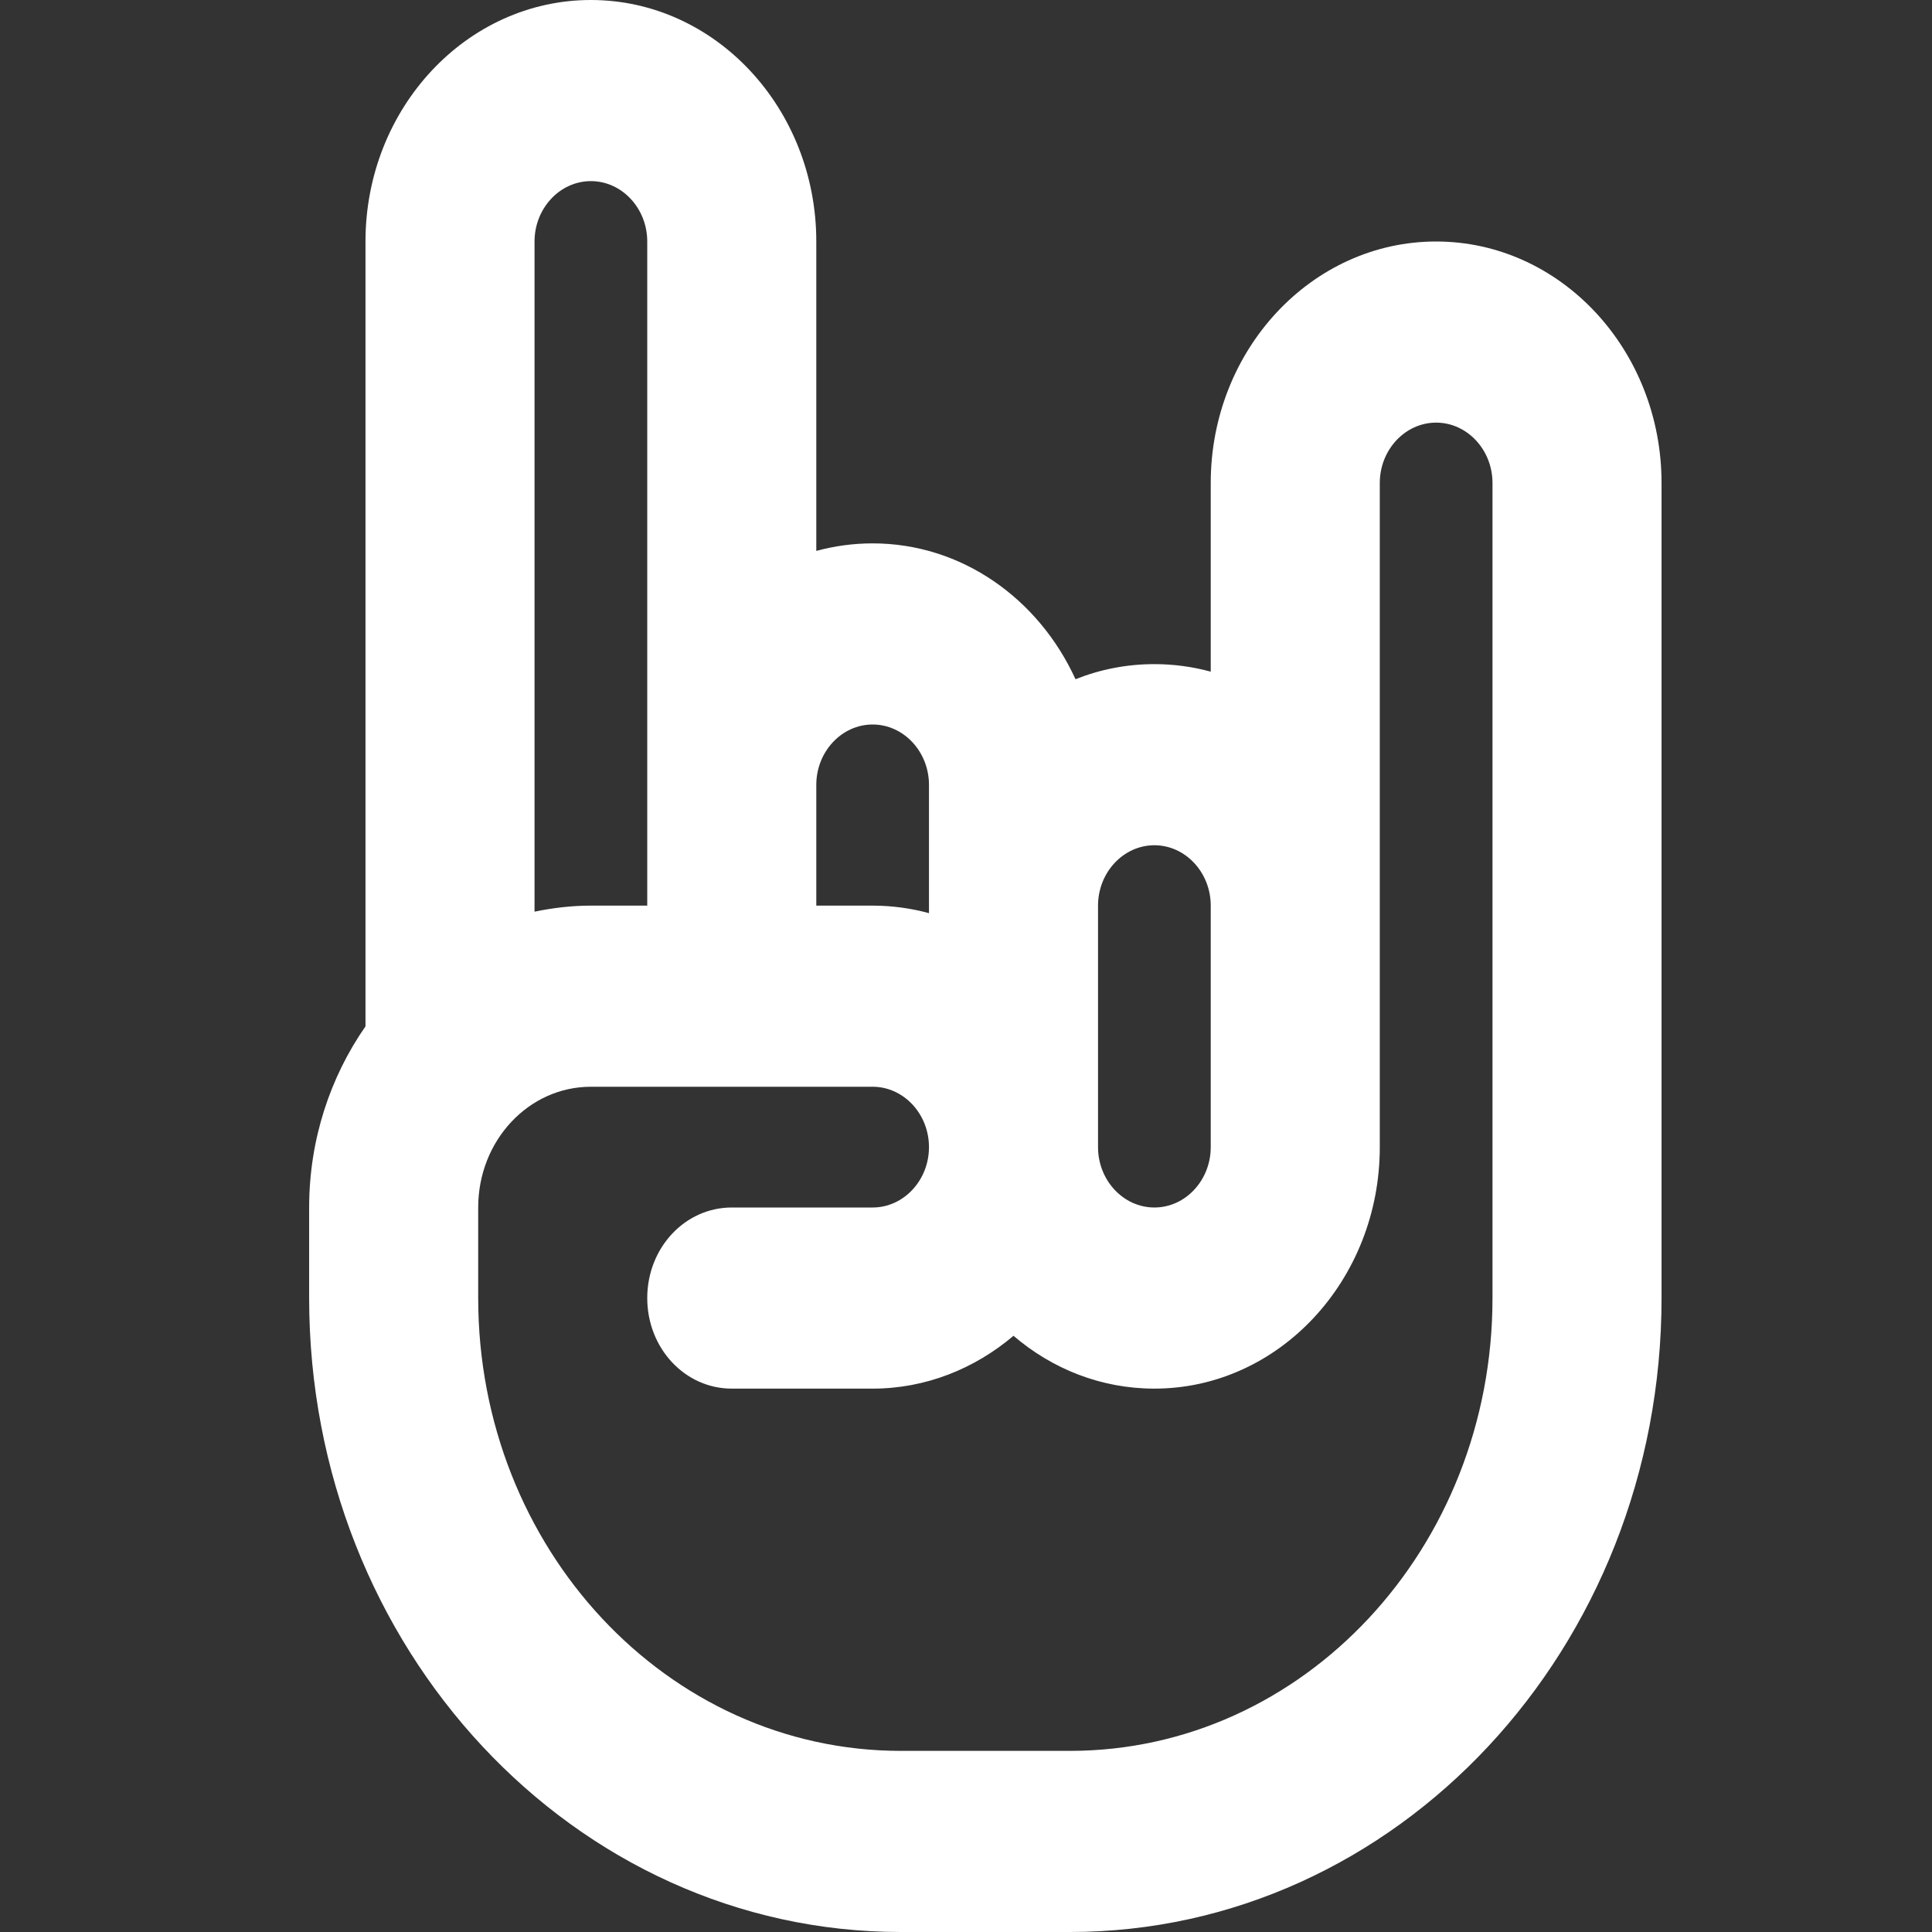 <svg width="80" height="80" viewBox="0 0 80 80" fill="none" xmlns="http://www.w3.org/2000/svg">
<rect x="0" y="0" width="80" height="80" fill="#333333" stroke="none"/>
<path d="M24.467 7.5C25.751 7.5 26.801 8.625 26.801 10V32.5V37.5H24.467C23.665 37.5 22.892 37.594 22.134 37.75V10C22.134 8.625 23.184 7.5 24.467 7.5ZM15.134 10V42.5C13.676 44.594 12.801 47.188 12.801 50V53.75C12.801 68.25 23.767 80 37.301 80H44.301C57.834 80 68.801 68.25 68.801 53.75V45V40V20C68.801 14.484 64.615 10 59.467 10C54.319 10 50.134 14.484 50.134 20V27.812C49.39 27.609 48.603 27.5 47.801 27.5C46.649 27.5 45.555 27.719 44.534 28.125C43.017 24.797 39.824 22.5 36.134 22.5C35.332 22.5 34.544 22.609 33.801 22.812V10C33.801 4.484 29.615 0 24.467 0C19.32 0 15.134 4.484 15.134 10ZM61.801 40V45V53.75C61.801 64.109 53.969 72.5 44.301 72.5H37.301C27.632 72.5 19.801 64.109 19.801 53.75V50C19.801 47.234 21.886 45 24.467 45H30.301H36.134C37.417 45 38.467 46.125 38.467 47.5C38.467 48.875 37.417 50 36.134 50H30.301C28.361 50 26.801 51.672 26.801 53.75C26.801 55.828 28.361 57.5 30.301 57.5H36.134C38.336 57.5 40.363 56.672 41.967 55.312C43.572 56.688 45.599 57.5 47.801 57.5C52.949 57.5 57.134 53.016 57.134 47.5V40V37.5V20C57.134 18.625 58.184 17.5 59.467 17.5C60.751 17.5 61.801 18.625 61.801 20V40ZM36.134 37.5H33.801V32.5C33.801 31.125 34.851 30 36.134 30C37.417 30 38.467 31.125 38.467 32.5V37.5V37.812C37.724 37.609 36.936 37.5 36.134 37.5ZM50.134 40V47.5C50.134 48.875 49.084 50 47.801 50C46.517 50 45.467 48.875 45.467 47.5V41.25V37.5C45.467 36.125 46.517 35 47.801 35C49.084 35 50.134 36.125 50.134 37.5V40Z" fill="white"/>
</svg>
